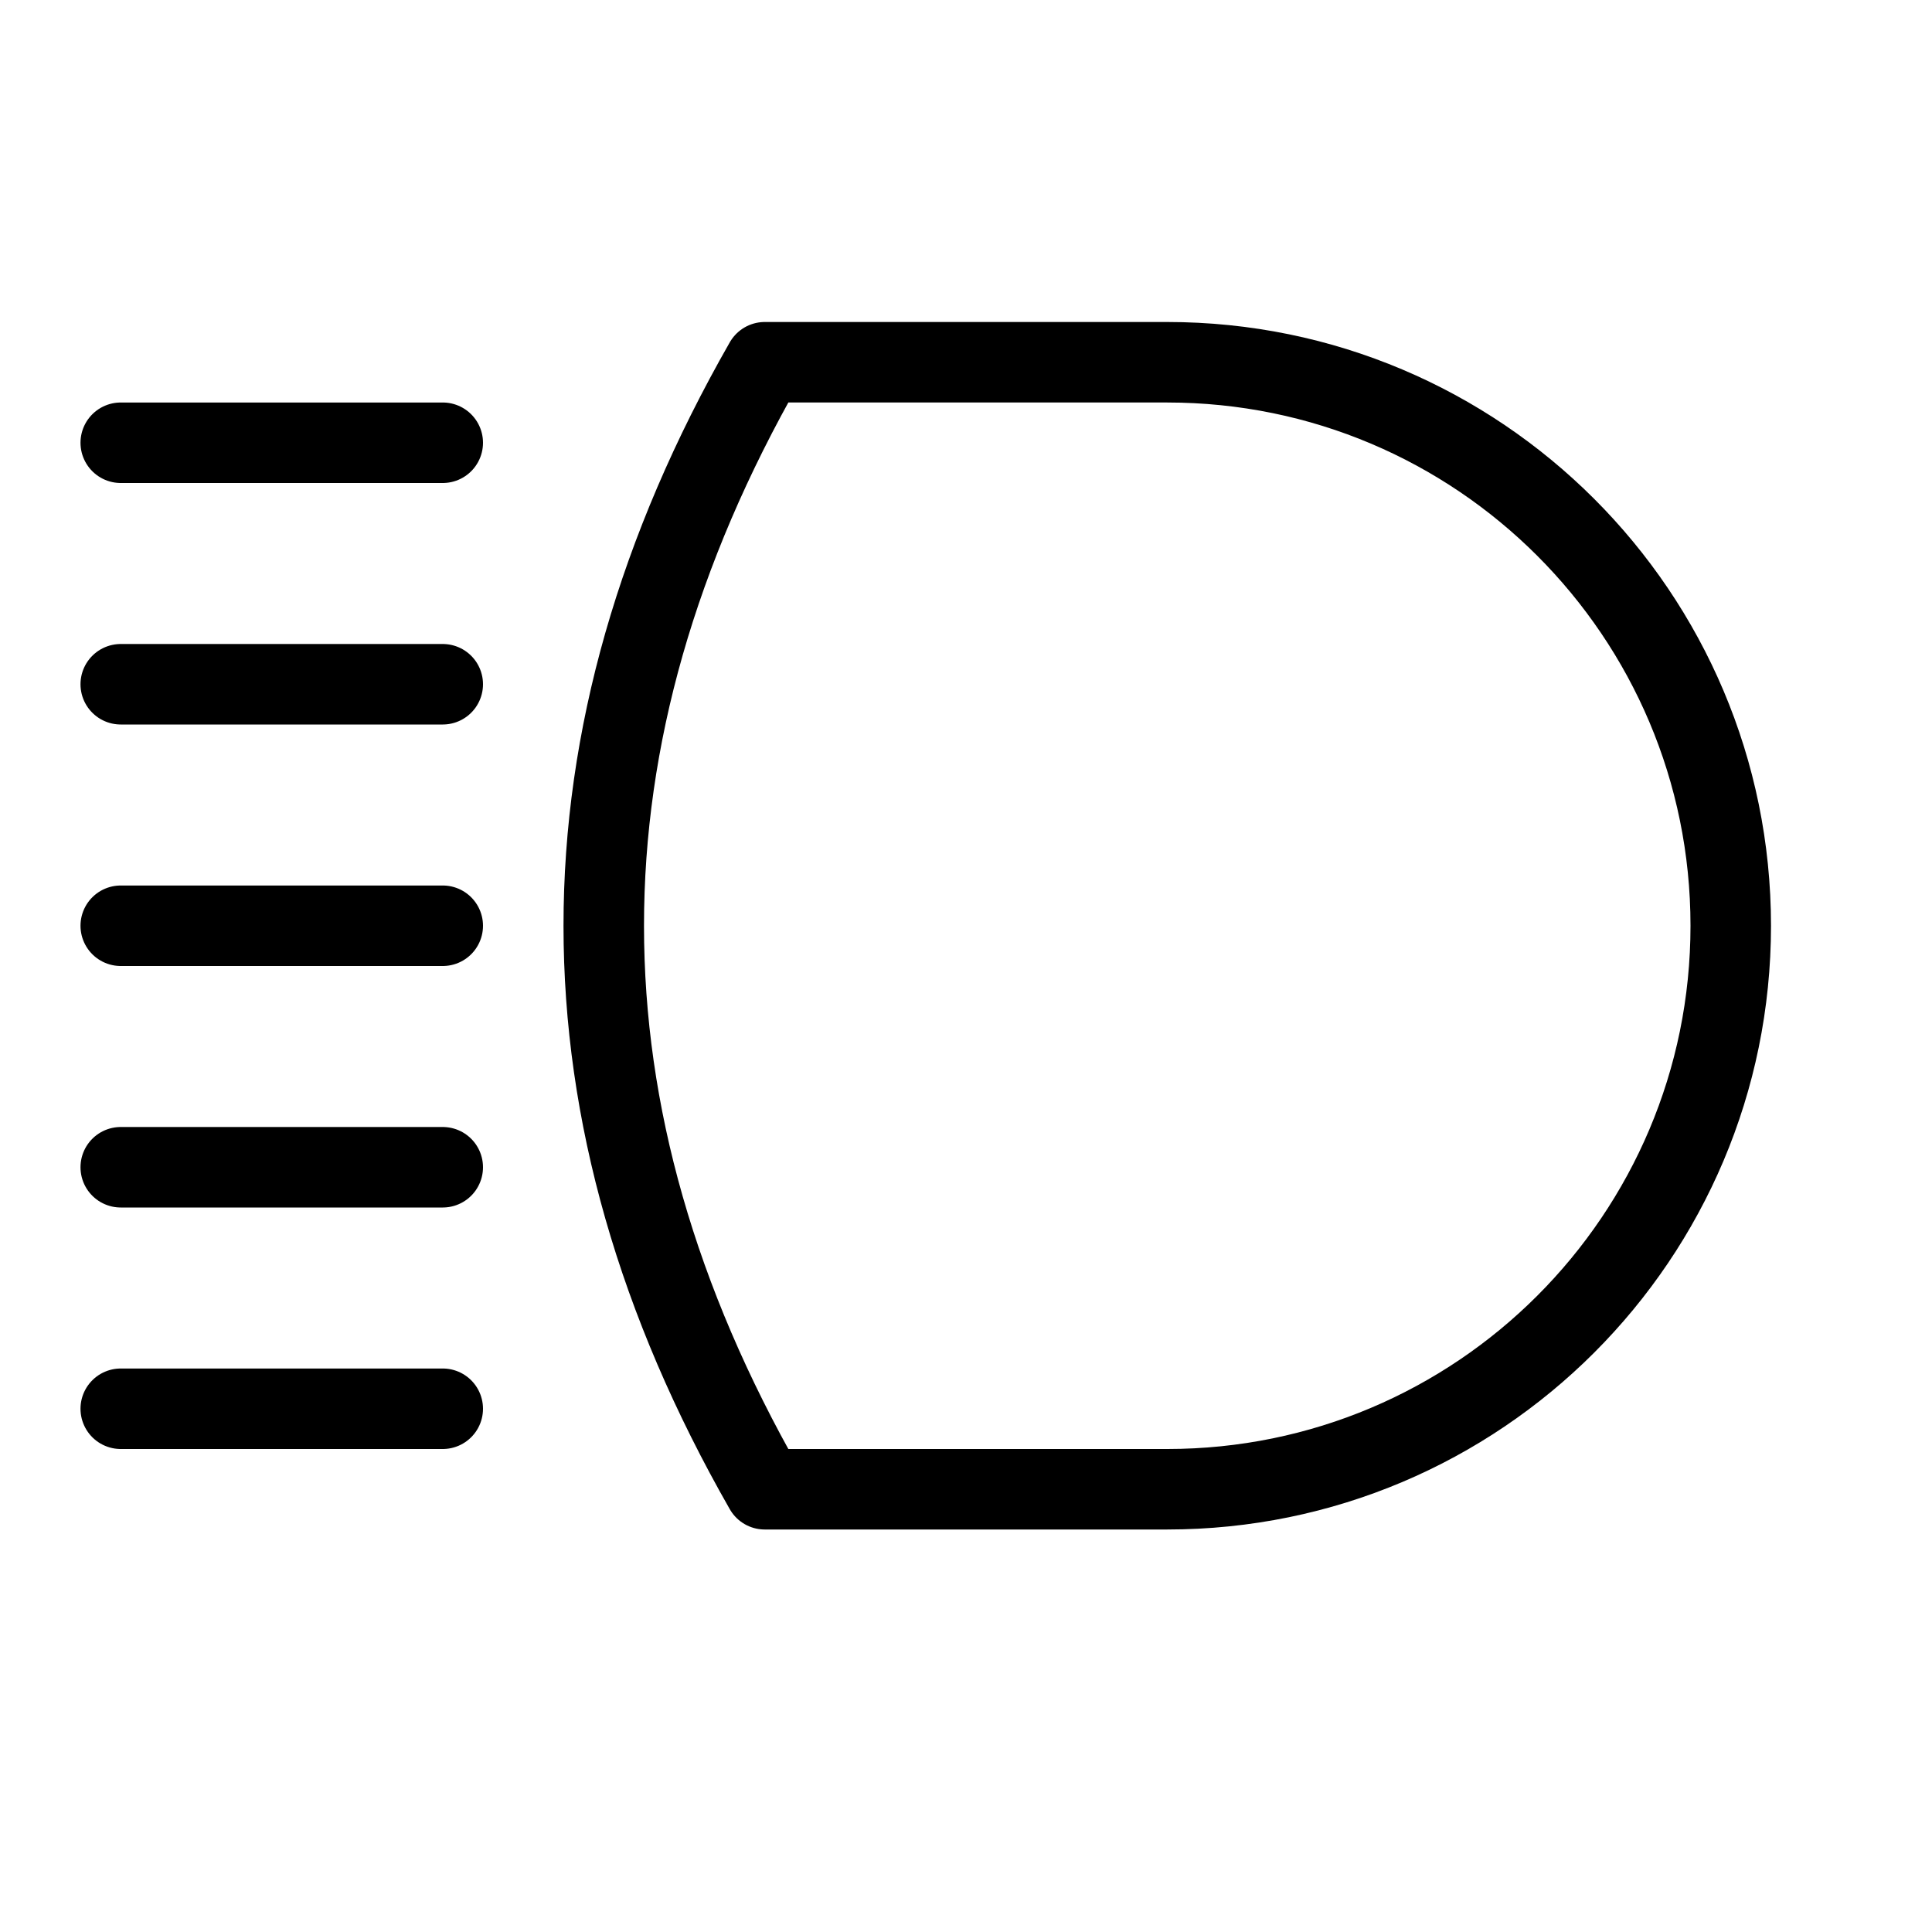 <svg height="24" viewBox="0 0 24 24" width="24" xmlns="http://www.w3.org/2000/svg"><path d="m9.5 4.5h5c3.866 0 7 3.134 7 7 0 3.866-3.134 7-7 7h-5c-1.333-2.333-2-4.667-2-7 0-2.333.667-4.667 2-7zm-4 4h-4m4-3h-4m4 6h-4m4 3h-4m4 3h-4" fill="none" stroke="#000" stroke-linecap="round" stroke-linejoin="round"/></svg>